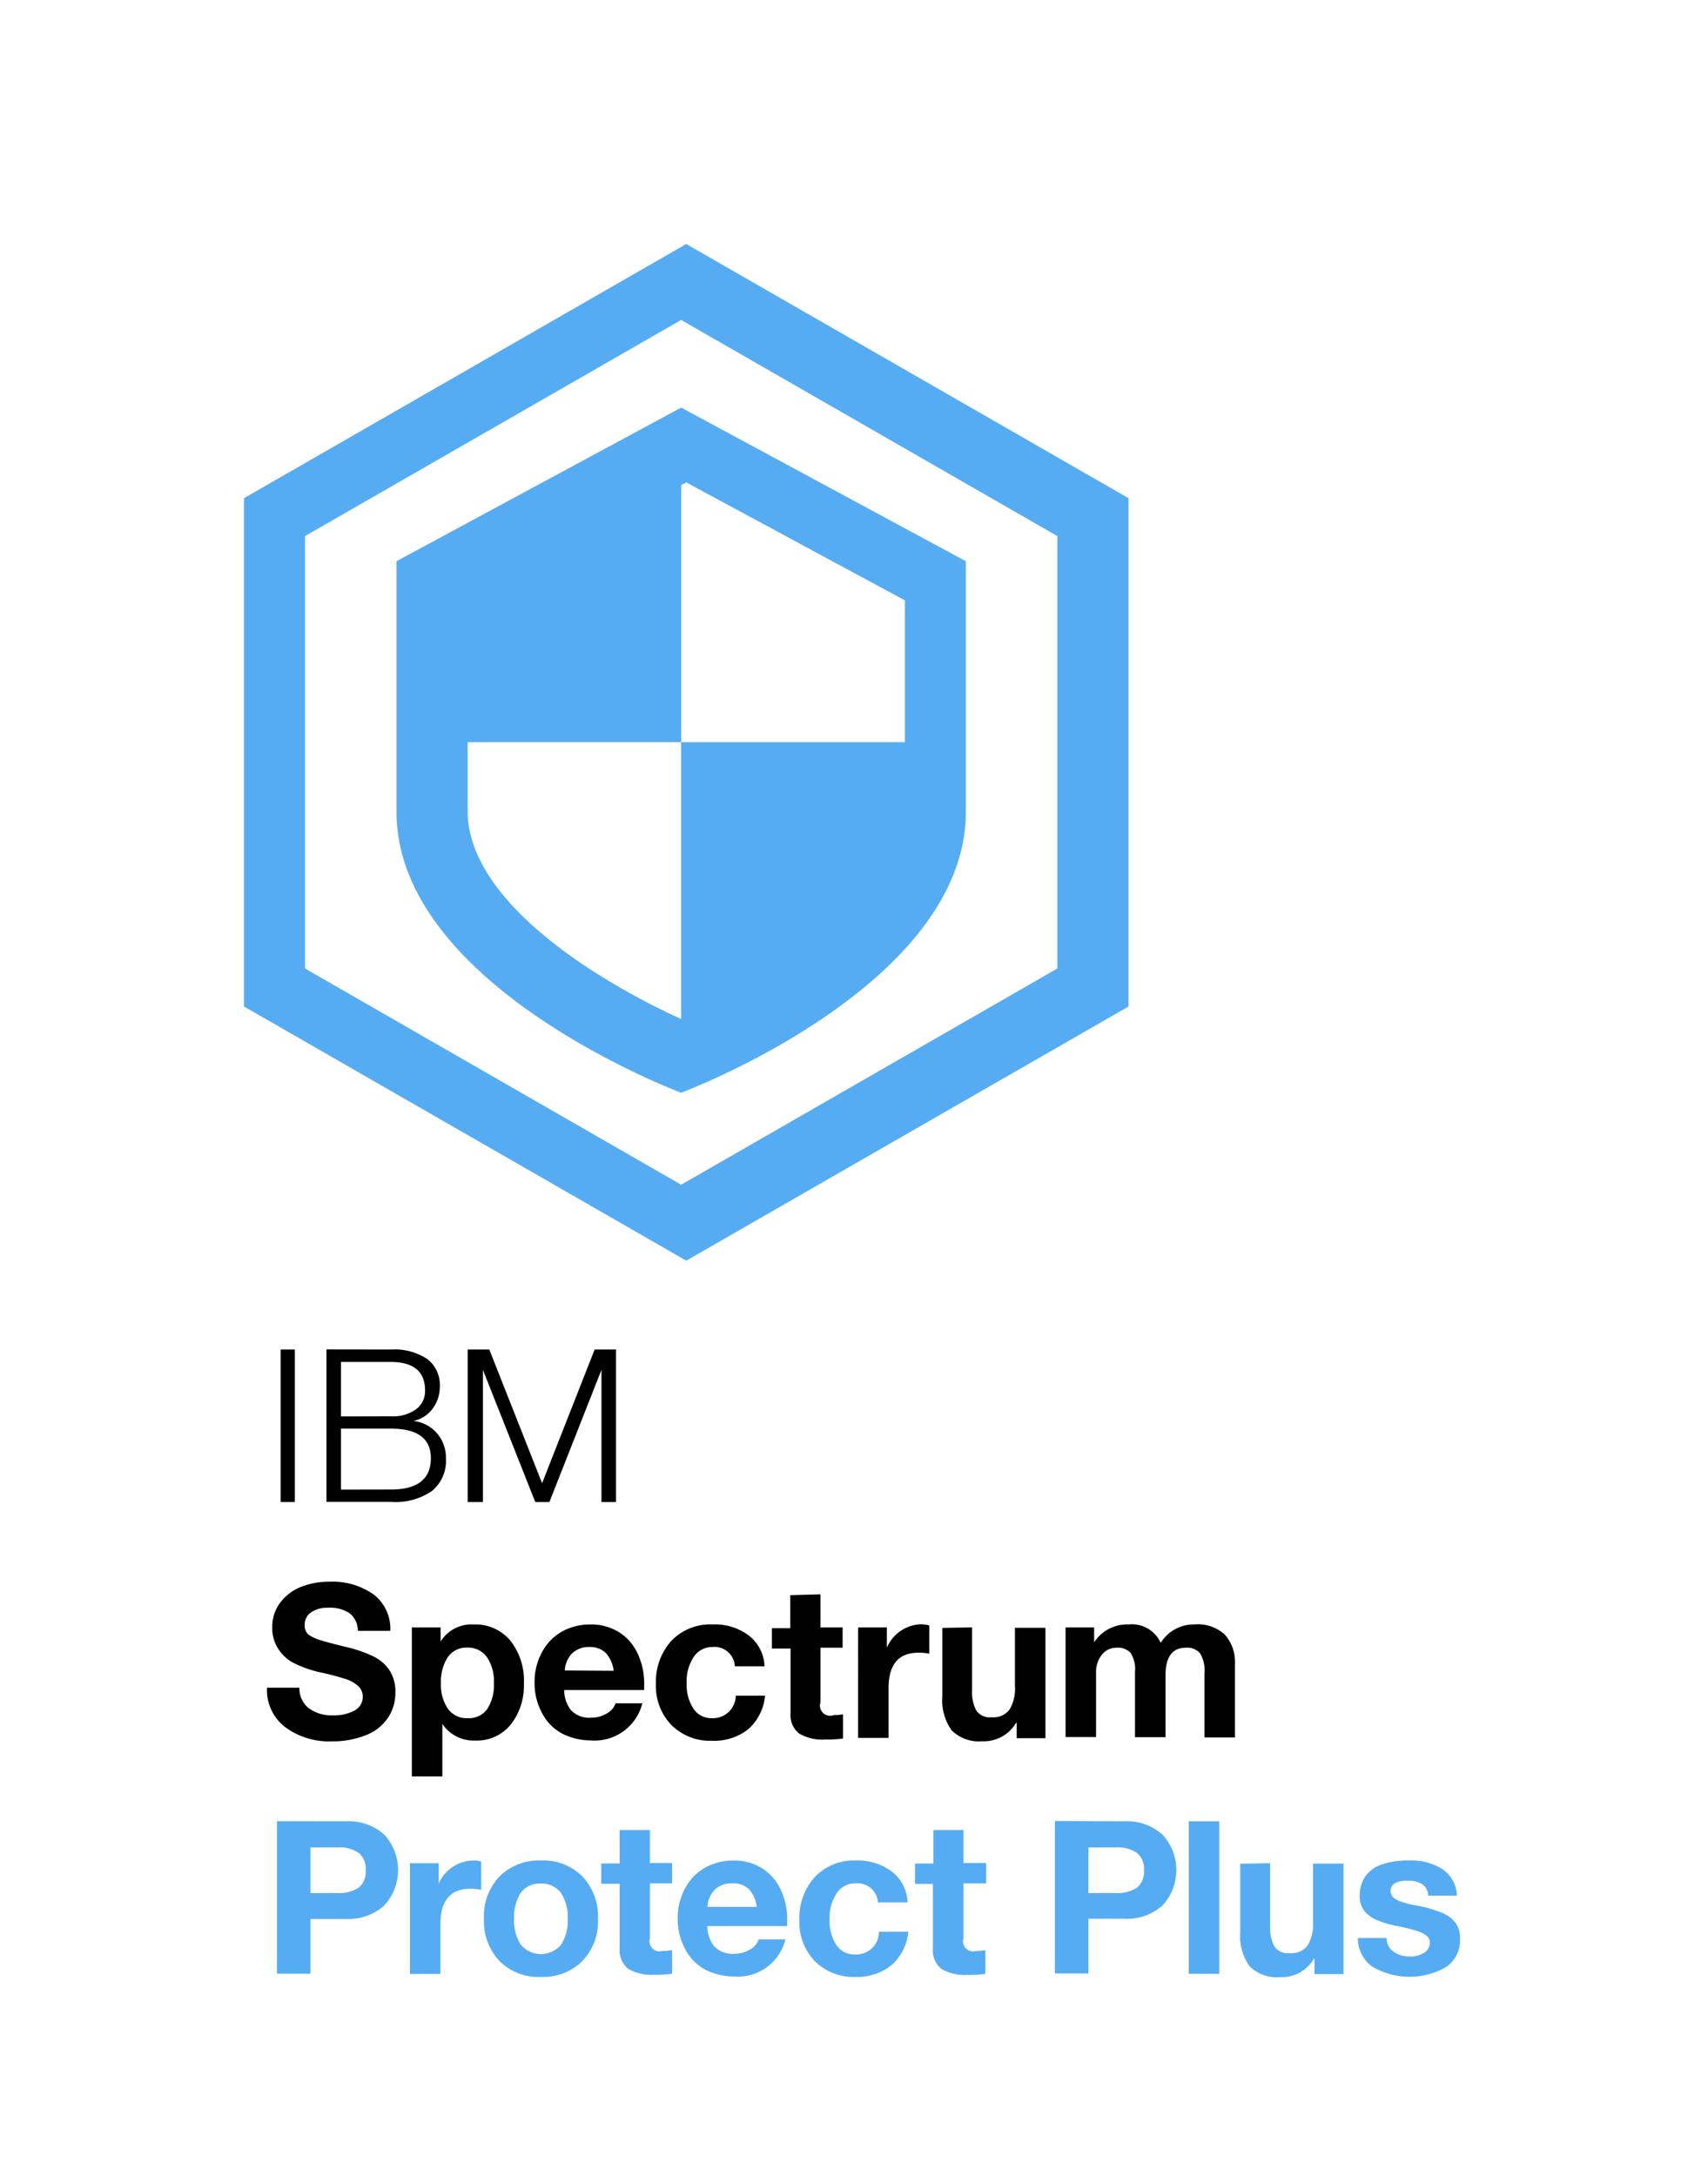 <svg xmlns="http://www.w3.org/2000/svg" viewBox="0 0 168 214"><defs><style>.cls-1{fill:#56acf2;}</style></defs><title>Spectrum_ProtectPlus</title><g id="Layer_1" data-name="Layer 1"><path class="cls-1" d="M67,31.47l37,21.26V95.26L67,116.53,30,95.26V52.73L67,31.47M67.5,24,24,49V99l43.5,25L111,99V49L67.5,24Z"/><path class="cls-1" d="M67,40.09,39,55.2V79.85c0,17.2,28,27.63,28,27.63S95,97.05,95,79.85V55.2ZM57,94.64c-9.07-6.22-11-11.48-11-14.8V73H67V47.72l.5-.27L89,59.05V73H67v27.23A67.57,67.57,0,0,1,57,94.64Z"/><path d="M29,132.74v15H27.6v-15Z"/><path d="M38.45,132.74a5.85,5.85,0,0,1,3.57.93,3.2,3.2,0,0,1,1.24,2.72,3.58,3.58,0,0,1-.68,2.13,3.17,3.17,0,0,1-1.92,1.25v0A3.53,3.53,0,0,1,43,141a3.64,3.64,0,0,1,.86,2.47,3.82,3.82,0,0,1-1.37,3.18,6.32,6.32,0,0,1-4,1.08H32.11v-15Zm0,6.57a3.93,3.93,0,0,0,2.47-.69,2.22,2.22,0,0,0,.89-1.85q0-2.81-3.4-2.81H33.54v5.36Zm0,7.2q3.93,0,3.93-3.09,0-2.9-3.95-2.9H33.54v6Z"/><path d="M48.13,132.74l5.19,13.15,5.17-13.15h2.1v15H59.16v-13h0l-5.12,13H52.65l-5.15-13h0v13H46v-15Z"/><path d="M32.38,155.58a7,7,0,0,1,4.38,1.26,4.25,4.25,0,0,1,1.63,3.57H35.2a2.22,2.22,0,0,0-.77-1.7,3.44,3.44,0,0,0-2.17-.57,2.79,2.79,0,0,0-1.66.45,1.45,1.45,0,0,0-.63,1.25,1.11,1.11,0,0,0,.39.95,3.77,3.77,0,0,0,1.1.52q.71.23,2.5.67a12.66,12.66,0,0,1,2.88,1,4,4,0,0,1,1.53,1.4,3.91,3.91,0,0,1,.52,2.09,4.42,4.42,0,0,1-.76,2.54,4.65,4.65,0,0,1-2.21,1.69,8.79,8.79,0,0,1-3.28.58,7.26,7.26,0,0,1-4.59-1.4,4.59,4.59,0,0,1-1.79-3.83V166h3.19a2.47,2.47,0,0,0,.9,2,3.71,3.71,0,0,0,2.39.72,4.2,4.2,0,0,0,2.13-.47,1.52,1.52,0,0,0,.81-1.4,1.37,1.37,0,0,0-.44-1,3.27,3.27,0,0,0-1.18-.68,25,25,0,0,0-2.48-.66,11.07,11.07,0,0,1-2.94-1.07A4.09,4.09,0,0,1,27.26,162a3.72,3.72,0,0,1-.48-1.94,3.91,3.91,0,0,1,.81-2.46,4.77,4.77,0,0,1,2.11-1.55A7.38,7.38,0,0,1,32.38,155.58Z"/><path d="M46.6,159.78a4.48,4.48,0,0,1,3.59,1.58,6.35,6.35,0,0,1,1.34,4.26,6.15,6.15,0,0,1-1.29,4,4.26,4.26,0,0,1-3.48,1.58,3.69,3.69,0,0,1-3.25-1.64h0v5.17h-3V160.07h2.83v1.39h0A3.58,3.58,0,0,1,46.6,159.78Zm-3.23,5.75a4.2,4.2,0,0,0,.67,2.52A2.24,2.24,0,0,0,46,169a2.21,2.21,0,0,0,1.94-.92,4.36,4.36,0,0,0,.64-2.52,4.24,4.24,0,0,0-.69-2.57,2.27,2.27,0,0,0-1.93-.93,2.2,2.2,0,0,0-1.9.92A4.38,4.38,0,0,0,43.37,165.53Z"/><path d="M58.07,159.78a5.22,5.22,0,0,1,2.73.71,4.91,4.91,0,0,1,1.88,2.07,6.84,6.84,0,0,1,.68,3.12c0,.11,0,.29,0,.55H55.5a3.11,3.11,0,0,0,.68,2,2.48,2.48,0,0,0,2,.72,2.87,2.87,0,0,0,1.5-.41,1.85,1.85,0,0,0,.87-1h2.63a4.84,4.84,0,0,1-5.08,3.65,6.32,6.32,0,0,1-2.76-.65,4.72,4.72,0,0,1-2-2,6.17,6.17,0,0,1-.76-3.1,6.08,6.08,0,0,1,.77-3,5,5,0,0,1,2-2A5.77,5.77,0,0,1,58.07,159.78Zm2.29,4.56a3.13,3.13,0,0,0-.78-1.76A2.24,2.24,0,0,0,58,162a2.35,2.35,0,0,0-1.72.62,2.64,2.64,0,0,0-.73,1.69Z"/><path d="M70.1,159.78a5.52,5.52,0,0,1,3.59,1.12,4,4,0,0,1,1.51,3H72.28A2,2,0,0,0,70.08,162a2.16,2.16,0,0,0-1.86,1,4.36,4.36,0,0,0-.68,2.56,4.29,4.29,0,0,0,.65,2.48A2.09,2.09,0,0,0,70,169a2.24,2.24,0,0,0,2.37-2.21h2.88a5,5,0,0,1-1.67,3.31A5.38,5.38,0,0,1,70,171.22a5.33,5.33,0,0,1-3.95-1.54,5.46,5.46,0,0,1-1.53-4,6,6,0,0,1,1.51-4.28A5.29,5.29,0,0,1,70.1,159.78Z"/><path d="M80.7,156.82v3.25h2.18v2H80.7v5.38A1,1,0,0,0,82,168.7a4.35,4.35,0,0,0,.92-.08V171a11.47,11.47,0,0,1-1.76.1,4.5,4.5,0,0,1-2.56-.59,2.31,2.31,0,0,1-.84-2v-6.36H75.92v-2h1.81v-3.25Z"/><path d="M90.76,159.78a1.81,1.81,0,0,1,.65.11v2.77a5.1,5.1,0,0,0-1.07-.1q-2.94,0-2.94,3.49v4.89h-3V160.07h2.83v2h0a3.79,3.79,0,0,1,3.46-2.31Z"/><path d="M95.61,160.07v6.15a4,4,0,0,0,.4,2,1.59,1.59,0,0,0,1.51.69,2,2,0,0,0,1.77-.74,4.05,4.05,0,0,0,.54-2.35v-5.71h3v10.86H100v-1.51h-.06a3.67,3.67,0,0,1-3.34,1.81,3.77,3.77,0,0,1-3-1.08,5.08,5.08,0,0,1-.91-3.33v-6.74Z"/><path d="M111,159.78a3.12,3.12,0,0,1,3.17,1.81,3.82,3.82,0,0,1,3.3-1.81,3.91,3.91,0,0,1,3,1,4,4,0,0,1,1,2.83v7.29h-3v-6.28a3.31,3.31,0,0,0-.43-2,1.67,1.67,0,0,0-1.4-.55q-2,0-2,2.73v6.07h-3v-6.41a3,3,0,0,0-.44-1.89,1.72,1.72,0,0,0-1.37-.5,1.81,1.81,0,0,0-1.44.68,2.69,2.69,0,0,0-.58,1.79v6.32h-3V160.07h2.81v1.47h0A3.86,3.86,0,0,1,111,159.78Z"/><path class="cls-1" d="M34,179.14a5.3,5.3,0,0,1,3.78,1.3,5.14,5.14,0,0,1,0,7A5.29,5.29,0,0,1,34,188.75H30.54v5.38h-3.3v-15Zm-.86,7.06a3.56,3.56,0,0,0,2.13-.52,2,2,0,0,0,.7-1.72,2,2,0,0,0-.68-1.7,3.39,3.39,0,0,0-2.13-.55H30.54v4.49Z"/><path class="cls-1" d="M46.68,183a1.81,1.81,0,0,1,.65.11v2.77a5.1,5.1,0,0,0-1.07-.1q-2.94,0-2.94,3.49v4.89h-3V183.27h2.83v2h0A3.79,3.79,0,0,1,46.68,183Z"/><path class="cls-1" d="M53.19,183a5.42,5.42,0,0,1,4.12,1.59,5.76,5.76,0,0,1,1.51,4.15,5.65,5.65,0,0,1-1.54,4.15,5.48,5.48,0,0,1-4.08,1.56,5.39,5.39,0,0,1-4.09-1.58,5.73,5.73,0,0,1-1.51-4.13,5.67,5.67,0,0,1,1.54-4.18A5.47,5.47,0,0,1,53.19,183Zm-2.62,5.73a4.22,4.22,0,0,0,.67,2.56,2.58,2.58,0,0,0,3.94,0,4.29,4.29,0,0,0,.66-2.54,4.23,4.23,0,0,0-.68-2.58,2.34,2.34,0,0,0-2-.9,2.27,2.27,0,0,0-1.93.9A4.27,4.27,0,0,0,50.57,188.71Z"/><path class="cls-1" d="M63.93,180v3.25h2.18v2H63.93v5.38a1,1,0,0,0,1.26,1.26,4.35,4.35,0,0,0,.92-.08v2.33a11.47,11.47,0,0,1-1.76.1,4.5,4.5,0,0,1-2.56-.59,2.31,2.31,0,0,1-.84-2v-6.36H59.14v-2h1.81V180Z"/><path class="cls-1" d="M72.14,183a5.22,5.22,0,0,1,2.73.71,4.91,4.91,0,0,1,1.88,2.07,6.84,6.84,0,0,1,.68,3.12c0,.11,0,.29,0,.55H69.58a3.11,3.11,0,0,0,.68,2,2.48,2.48,0,0,0,2,.72,2.87,2.87,0,0,0,1.5-.41,1.85,1.85,0,0,0,.87-1h2.63a4.84,4.84,0,0,1-5.08,3.65,6.32,6.32,0,0,1-2.76-.65,4.72,4.72,0,0,1-2-2,6.17,6.17,0,0,1-.76-3.1,6.08,6.08,0,0,1,.77-3,5,5,0,0,1,2-2A5.77,5.77,0,0,1,72.14,183Zm2.29,4.56a3.13,3.13,0,0,0-.78-1.76,2.24,2.24,0,0,0-1.62-.55,2.35,2.35,0,0,0-1.72.62,2.64,2.64,0,0,0-.73,1.69Z"/><path class="cls-1" d="M84.17,183a5.52,5.52,0,0,1,3.59,1.12,4,4,0,0,1,1.51,3H86.35a2,2,0,0,0-2.21-1.87,2.16,2.16,0,0,0-1.86,1,4.36,4.36,0,0,0-.68,2.56,4.29,4.29,0,0,0,.65,2.48,2.09,2.09,0,0,0,1.83.95A2.24,2.24,0,0,0,86.46,190h2.88a5,5,0,0,1-1.67,3.31,5.38,5.38,0,0,1-3.56,1.14,5.33,5.33,0,0,1-3.95-1.54,5.46,5.46,0,0,1-1.53-4,6,6,0,0,1,1.51-4.28A5.29,5.29,0,0,1,84.17,183Z"/><path class="cls-1" d="M94.77,180v3.25H97v2H94.77v5.38A1,1,0,0,0,96,191.9a4.35,4.35,0,0,0,.92-.08v2.33a11.47,11.47,0,0,1-1.76.1,4.5,4.5,0,0,1-2.56-.59,2.31,2.31,0,0,1-.84-2v-6.36H90v-2h1.81V180Z"/><path class="cls-1" d="M110.55,179.14a5.3,5.3,0,0,1,3.78,1.3,5.14,5.14,0,0,1,0,7,5.29,5.29,0,0,1-3.76,1.29h-3.51v5.38h-3.3v-15Zm-.86,7.06a3.56,3.56,0,0,0,2.13-.52,2,2,0,0,0,.7-1.72,2,2,0,0,0-.68-1.7,3.39,3.39,0,0,0-2.13-.55h-2.65v4.49Z"/><path class="cls-1" d="M119.93,179.14v15h-3v-15Z"/><path class="cls-1" d="M124.93,183.27v6.15a4,4,0,0,0,.4,2,1.59,1.59,0,0,0,1.51.69,2,2,0,0,0,1.77-.74,4.05,4.05,0,0,0,.54-2.35v-5.71h3v10.86H129.3v-1.51h-.06a3.67,3.67,0,0,1-3.34,1.81,3.77,3.77,0,0,1-3-1.08,5.08,5.08,0,0,1-.91-3.33v-6.74Z"/><path class="cls-1" d="M138.52,183a5.76,5.76,0,0,1,3.41.88,3.36,3.36,0,0,1,1.38,2.58h-2.83a1.42,1.42,0,0,0-.57-1.12,2.6,2.6,0,0,0-1.47-.35,2.43,2.43,0,0,0-1.25.25.89.89,0,0,0-.14,1.39,2.32,2.32,0,0,0,.83.44,9,9,0,0,0,1.23.32,12.44,12.44,0,0,1,2.88.82,3.07,3.07,0,0,1,1.23,1,2.57,2.57,0,0,1,.39,1.45,3.26,3.26,0,0,1-1.33,2.8,7.24,7.24,0,0,1-7.35-.05,3.45,3.45,0,0,1-1.37-2.79h2.83a1.59,1.59,0,0,0,.65,1.33,2.63,2.63,0,0,0,1.64.49,2.48,2.48,0,0,0,1.4-.37,1.16,1.16,0,0,0,.56-1,.85.85,0,0,0-.35-.69,3.25,3.25,0,0,0-1-.48,18.93,18.93,0,0,0-2-.48,9.14,9.14,0,0,1-1.87-.57,3,3,0,0,1-1.25-.93,2.31,2.31,0,0,1-.43-1.42,3.38,3.38,0,0,1,.51-1.87,3.15,3.15,0,0,1,1.58-1.21A7.36,7.36,0,0,1,138.52,183Z"/></g></svg>